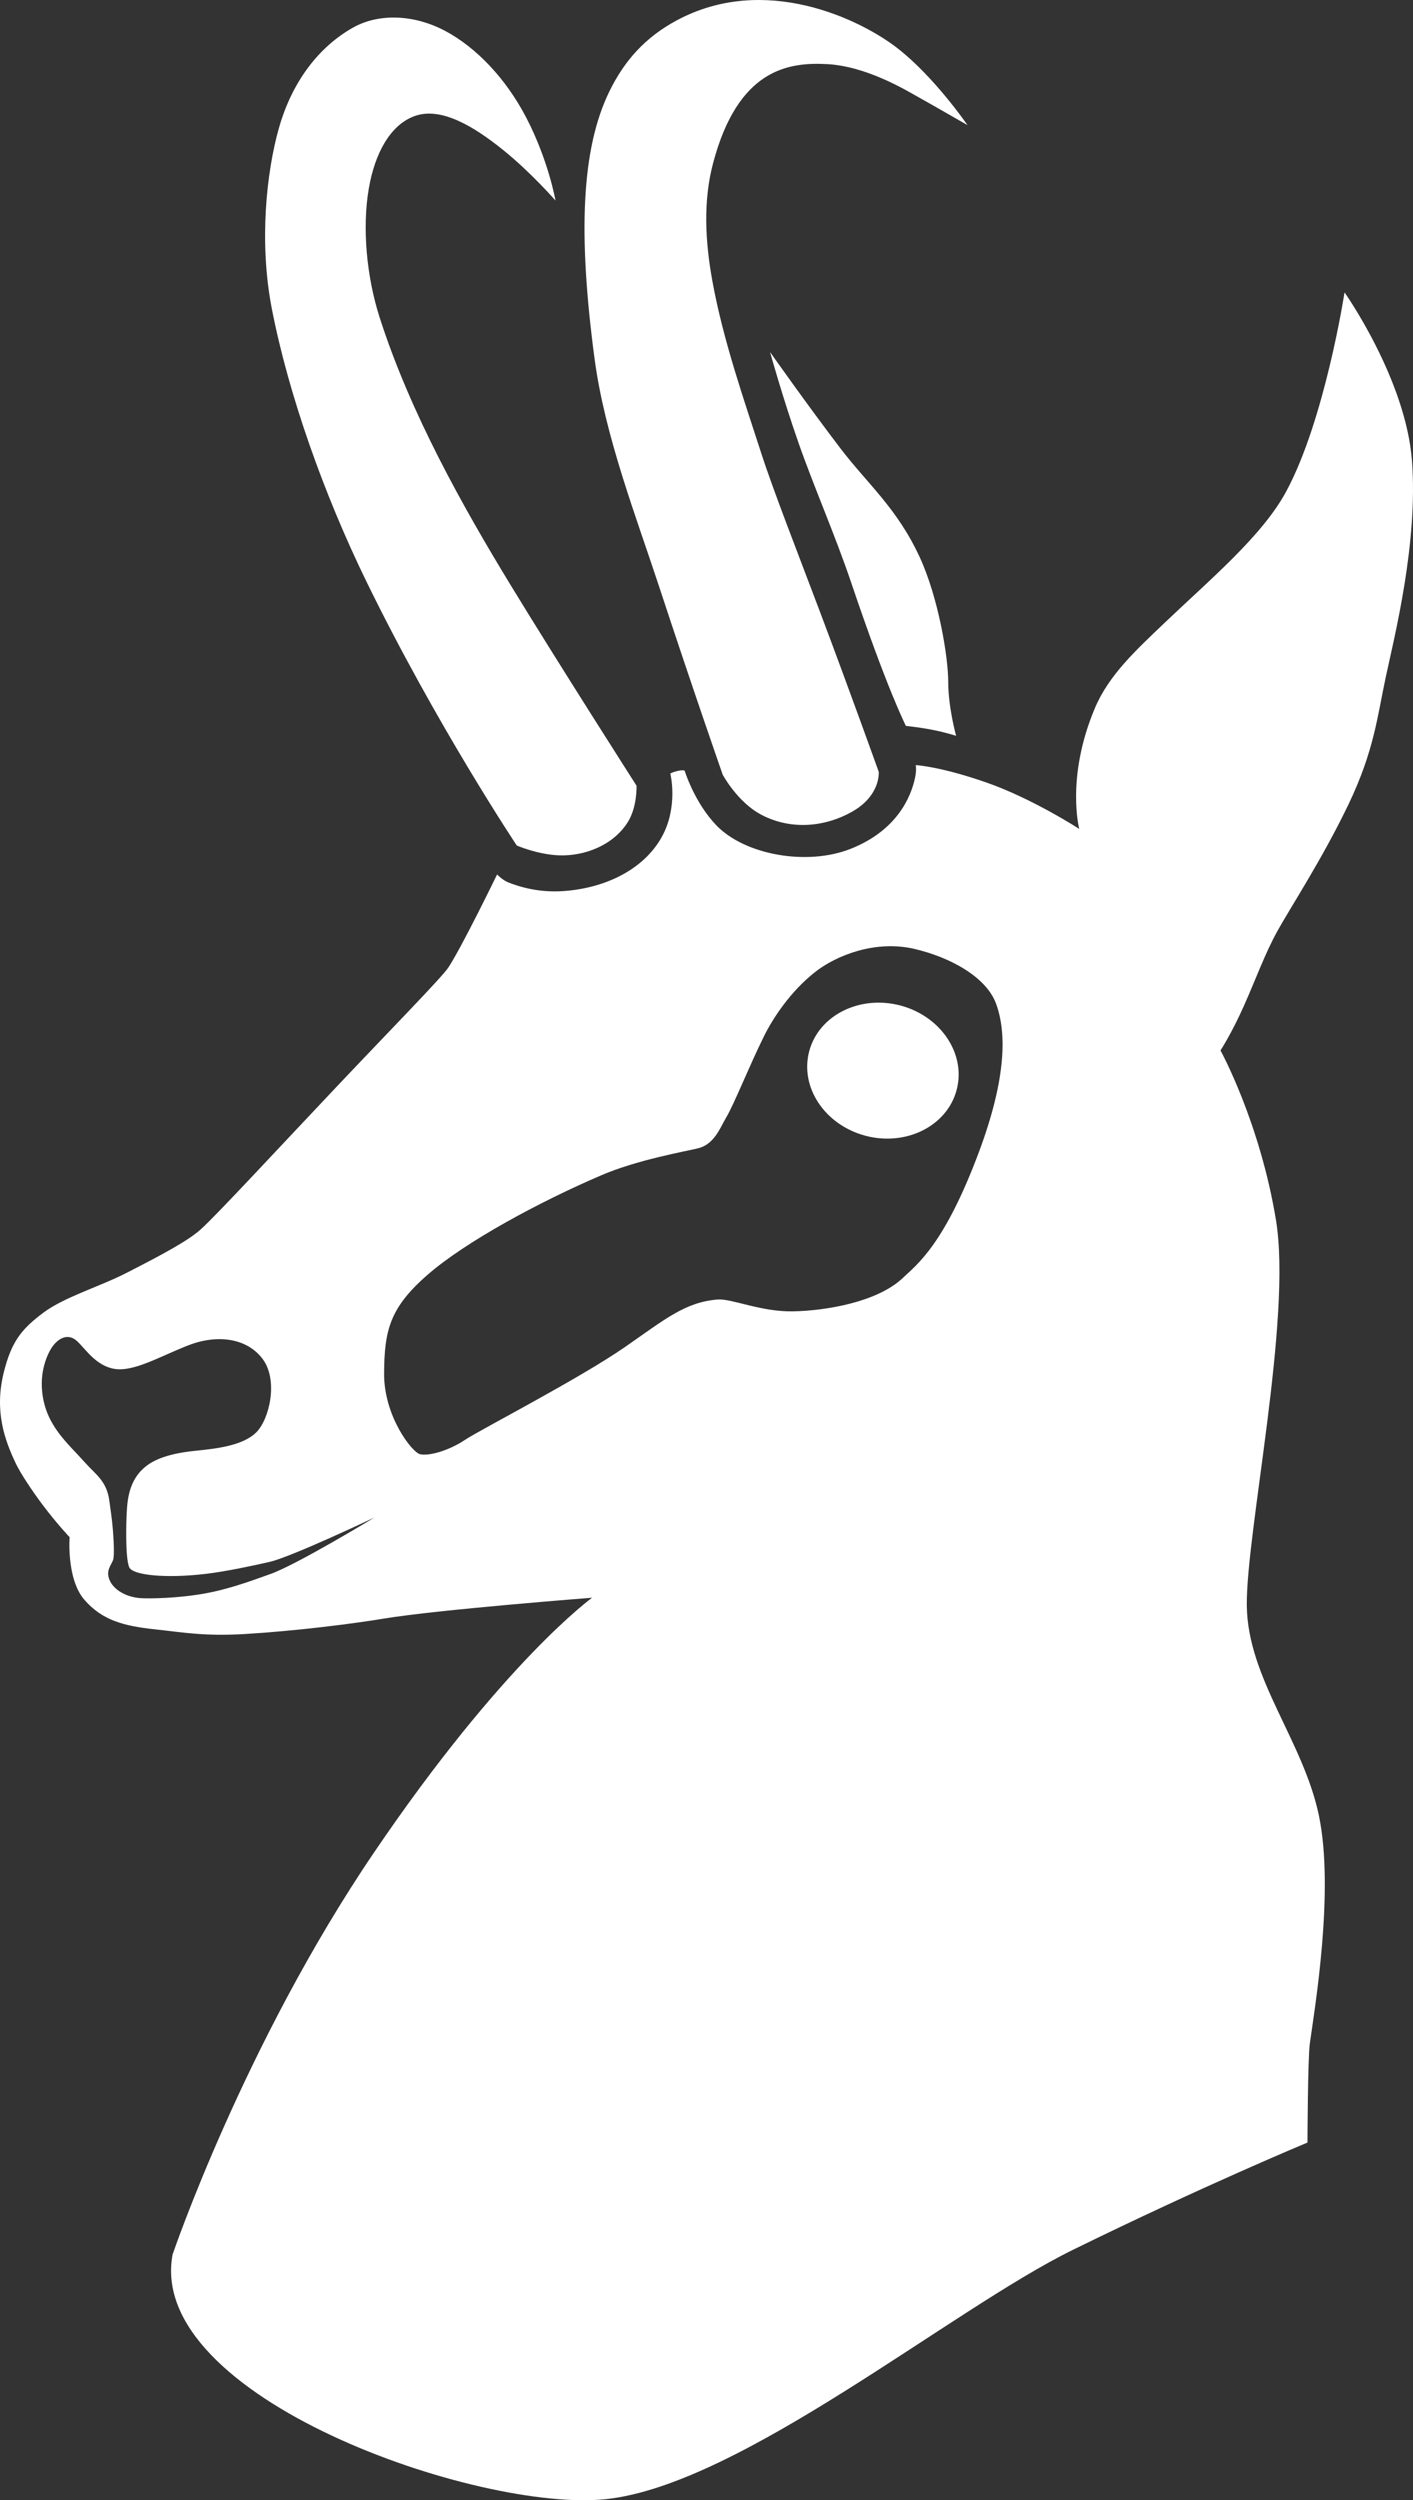 <?xml version="1.0" encoding="utf-8"?>
<!-- Generator: Adobe Illustrator 17.0.0, SVG Export Plug-In . SVG Version: 6.00 Build 0)  -->
<!DOCTYPE svg PUBLIC "-//W3C//DTD SVG 1.1//EN" "http://www.w3.org/Graphics/SVG/1.1/DTD/svg11.dtd">
<svg version="1.1" id="Layer_1" xmlns="http://www.w3.org/2000/svg" xmlns:xlink="http://www.w3.org/1999/xlink" x="0px" y="0px"
	 width="385.906px" height="682.499px" viewBox="0 0 385.906 682.499" enable-background="new 0 0 385.906 682.499"
	 xml:space="preserve">
<rect x="0" y="0" width="385.906" height="682.499" fill="#333333" stroke="none"/>
<g>
	<path fill="#FFFFFF" d="M261.125,200.865c0,0-2.964-0.973-6.703-1.686c-3.738-0.713-7.004-1.022-7.004-1.022
		s-5.041-9.765-14.896-38.969c-4.373-12.961-10.188-26.17-14.431-38.281c-4.365-12.468-7.786-24.815-7.786-24.815
		s10.286,14.594,19.235,26.317c7.437,9.741,15.441,16.292,21.624,29.644c5.098,11.015,7.81,27.185,7.81,34.136
		C258.975,193.141,261.125,200.865,261.125,200.865z"/>
	<path fill="#FFFFFF" d="M197.379,211.473c0,0,4.009,7.476,10.509,10.913c8.225,4.345,17.591,3.314,24.871-0.834
		c7.851-4.48,7.232-10.865,7.232-10.865s-7.793-21.776-15.824-43.089c-6.165-16.345-13.007-33.786-16.289-43.965
		c-4.543-14.106-10.34-30.508-13.325-46.942c-1.98-10.896-2.528-21.809,0.18-32.076c6.794-25.747,20.517-27.693,31.202-27.111
		c10.677,0.583,21.369,7.049,24.334,8.698c4.284,2.387,13.967,7.957,13.967,7.957s-9.023-13.168-19.195-21.047
		c-10.163-7.88-36.175-20.467-60.219-7.55c-8.466,4.548-14.195,10.823-18.369,19.346c-7.684,15.682-8.621,38.974-4.056,73.114
		c2.81,21.007,11.332,42.984,17.529,61.837C189.277,188.296,197.379,211.473,197.379,211.473z"/>
	<path fill="#FFFFFF" d="M173.848,214.486c0,0,0.232,5.835-2.456,10.034c-4.096,6.398-11.914,9.176-18.613,8.972
		c-5.872-0.187-11.643-2.687-11.643-2.687s-22.053-33.104-41.066-72.073c-11.658-23.894-21.3-51.14-25.836-74.484
		c-3.539-18.21-1.438-37.304,1.913-49.198C79.833,21.978,87.313,12.698,96.292,7.6c7.362-4.178,17.033-3.506,25.136,0.757
		c8.588,4.516,16.736,13.063,22.294,23.749c6.083,11.69,7.993,22.64,7.993,22.64s-6.702-7.677-14.247-13.76
		c-7.969-6.425-16.977-11.922-24.225-9.304c-6.637,2.398-10.855,10.107-12.517,19.766c-1.873,10.877-0.57,24.224,2.964,35.235
		c8.392,26.15,22.751,51.67,35.703,72.926C152.347,180.864,173.848,214.486,173.848,214.486z"/>
	<path fill="#FFFFFF" d="M261.246,297.611c-2.654,9.806-13.82,15.364-24.92,12.412c-11.109-2.97-17.958-13.308-15.303-23.129
		c2.654-9.798,13.812-15.359,24.929-12.403C257.053,277.454,263.909,287.804,261.246,297.611z"/>
	<path fill="#FFFFFF" d="M385.631,125.843c-1.686-22.364-18.422-46.022-18.422-46.022s-5.352,34.742-15.938,54.349
		c-6.49,12.025-20.384,23.642-33.188,35.833c-8.069,7.688-15.286,14.35-19.072,23.337c-7.974,18.943-4.252,32.942-4.252,32.942
		s-12.737-8.271-25.359-12.676c-12.633-4.406-19.293-4.756-19.293-4.756s0.252,1.344-0.188,3.421
		c-1.051,5.037-4.757,14.398-17.705,19.478c-11.792,4.634-28.781,1.678-36.602-6.485c-6.001-6.266-8.637-14.904-8.637-14.904
		s-0.426-0.272-2.133,0.142c-1.327,0.323-1.763,0.669-1.763,0.669s2.264,9.077-2.379,17.371
		c-4.963,8.866-15.494,13.965-27.009,14.714c-6.552,0.423-11.765-1.14-14.892-2.387c-1.556-0.619-3.042-2.157-3.042-2.157
		s-9.634,19.855-13.339,25.441c-1.759,2.655-15.673,16.85-30.202,32.2c-16.061,16.965-32.976,35.268-37.378,39.222
		c-3.51,3.153-10.46,6.866-20.253,11.876c-7.586,3.877-17.05,6.605-22.798,10.923c-5.856,4.397-8.654,7.784-10.758,16.272
		c-2.636,10.636,0.285,18.494,3.273,24.813c1.295,2.736,4.565,7.647,7.416,11.426c3.859,5.123,7.289,8.723,7.289,8.723
		s-0.88,11.402,4.023,17.07c4.903,5.669,10.843,7.176,19.187,8.079c7.965,0.854,13.601,1.946,24.701,1.287
		c13.568-0.808,28.993-2.728,38.146-4.244c14.61-2.41,56.649-5.66,56.649-5.66s-24.196,17.412-59.654,69.681
		C66.599,558.09,47.139,615.424,47.139,615.424c-7.322,39.011,83.667,70.512,118.414,66.773
		c36.765-3.957,94.229-51.756,127.473-68.053c35.702-17.51,64.061-29.283,64.061-29.283s0.072-23.025,0.651-27.13
		c1.311-9.35,6.728-41.582,2.483-62.065c-4.251-20.482-19.529-37.503-19.708-57.489c-0.17-19.977,12.386-78.255,7.972-105.1
		c-4.414-26.843-15.154-46.332-15.154-46.332s3.077-4.715,6.401-12.191c3.321-7.468,5.757-14.284,9.152-20.425
		c3.39-6.141,12.233-19.626,19.352-34.451c7.108-14.823,7.908-24.069,10.261-34.991
		C380.842,173.766,387.309,148.207,385.631,125.843z M73.574,429.765c-2.532,0.855-9.858,3.771-17.224,5.139
		c-7.847,1.457-15.739,1.49-17.889,1.353c-4.169-0.261-7.533-2.412-8.575-5.018c-1.042-2.607,0.496-3.909,1.017-5.473
		c0.29-0.872,0.245-4.13-0.065-8.07c-0.248-3.16-0.708-5.986-0.985-8.062c-0.708-5.343-3.685-7.094-6.576-10.326
		c-4.951-5.547-10.75-10.156-11.748-19.253c-0.733-6.679,1.967-11.491,3.082-12.859c1.115-1.376,3.192-3.07,5.539-1.767
		c2.345,1.302,5.02,6.816,10.493,8.119c5.473,1.304,12.77-3.201,20.849-6.329c8.079-3.127,16.157-1.864,20.327,3.869
		c4.171,5.733,1.824,16.256-1.824,19.904c-3.648,3.648-10.92,4.462-16.678,5.041c-8.597,0.871-12.158,3.005-14.142,4.806
		c-2.305,2.092-3.839,5.023-4.361,9.454c-0.205,1.711-0.326,4.626-0.343,7.681c-0.024,4.853,0.225,8.648,0.864,9.927
		c1.042,2.085,9.902,3.03,20.848,1.727c5.474-0.651,12.196-2.085,17.397-3.258c6.017-1.359,28.735-12.159,28.735-12.159
		S80.639,427.386,73.574,429.765z M267.347,314.501c-9.48,25.353-16.915,30.673-20.776,34.346
		c-6.996,6.636-21.092,8.942-29.945,9.121c-8.852,0.171-16.849-3.559-20.684-3.233c-8.844,0.749-14.272,5.343-25.177,12.917
		c-12.509,8.682-39.686,22.672-43.66,25.327c-4.772,3.193-10.241,4.562-12.44,3.968c-2.195-0.596-9.83-10.36-9.761-22.022
		c0.07-11.671,1.475-17.885,11.834-26.916c10.367-9.038,30.528-19.93,47.573-27.228c9.882-4.226,22.868-6.467,26.382-7.338
		c4.452-1.107,6.035-5.725,7.643-8.413c2.14-3.576,6.311-14.089,10.316-22.168c2.387-4.812,7.118-12.143,13.984-17.542
		c5.693-4.471,16.361-8.788,27.062-6.303c9.724,2.264,19.668,7.622,22.356,15.009C274.839,281.664,275.011,293.986,267.347,314.501z
		"/>
</g>
</svg>
